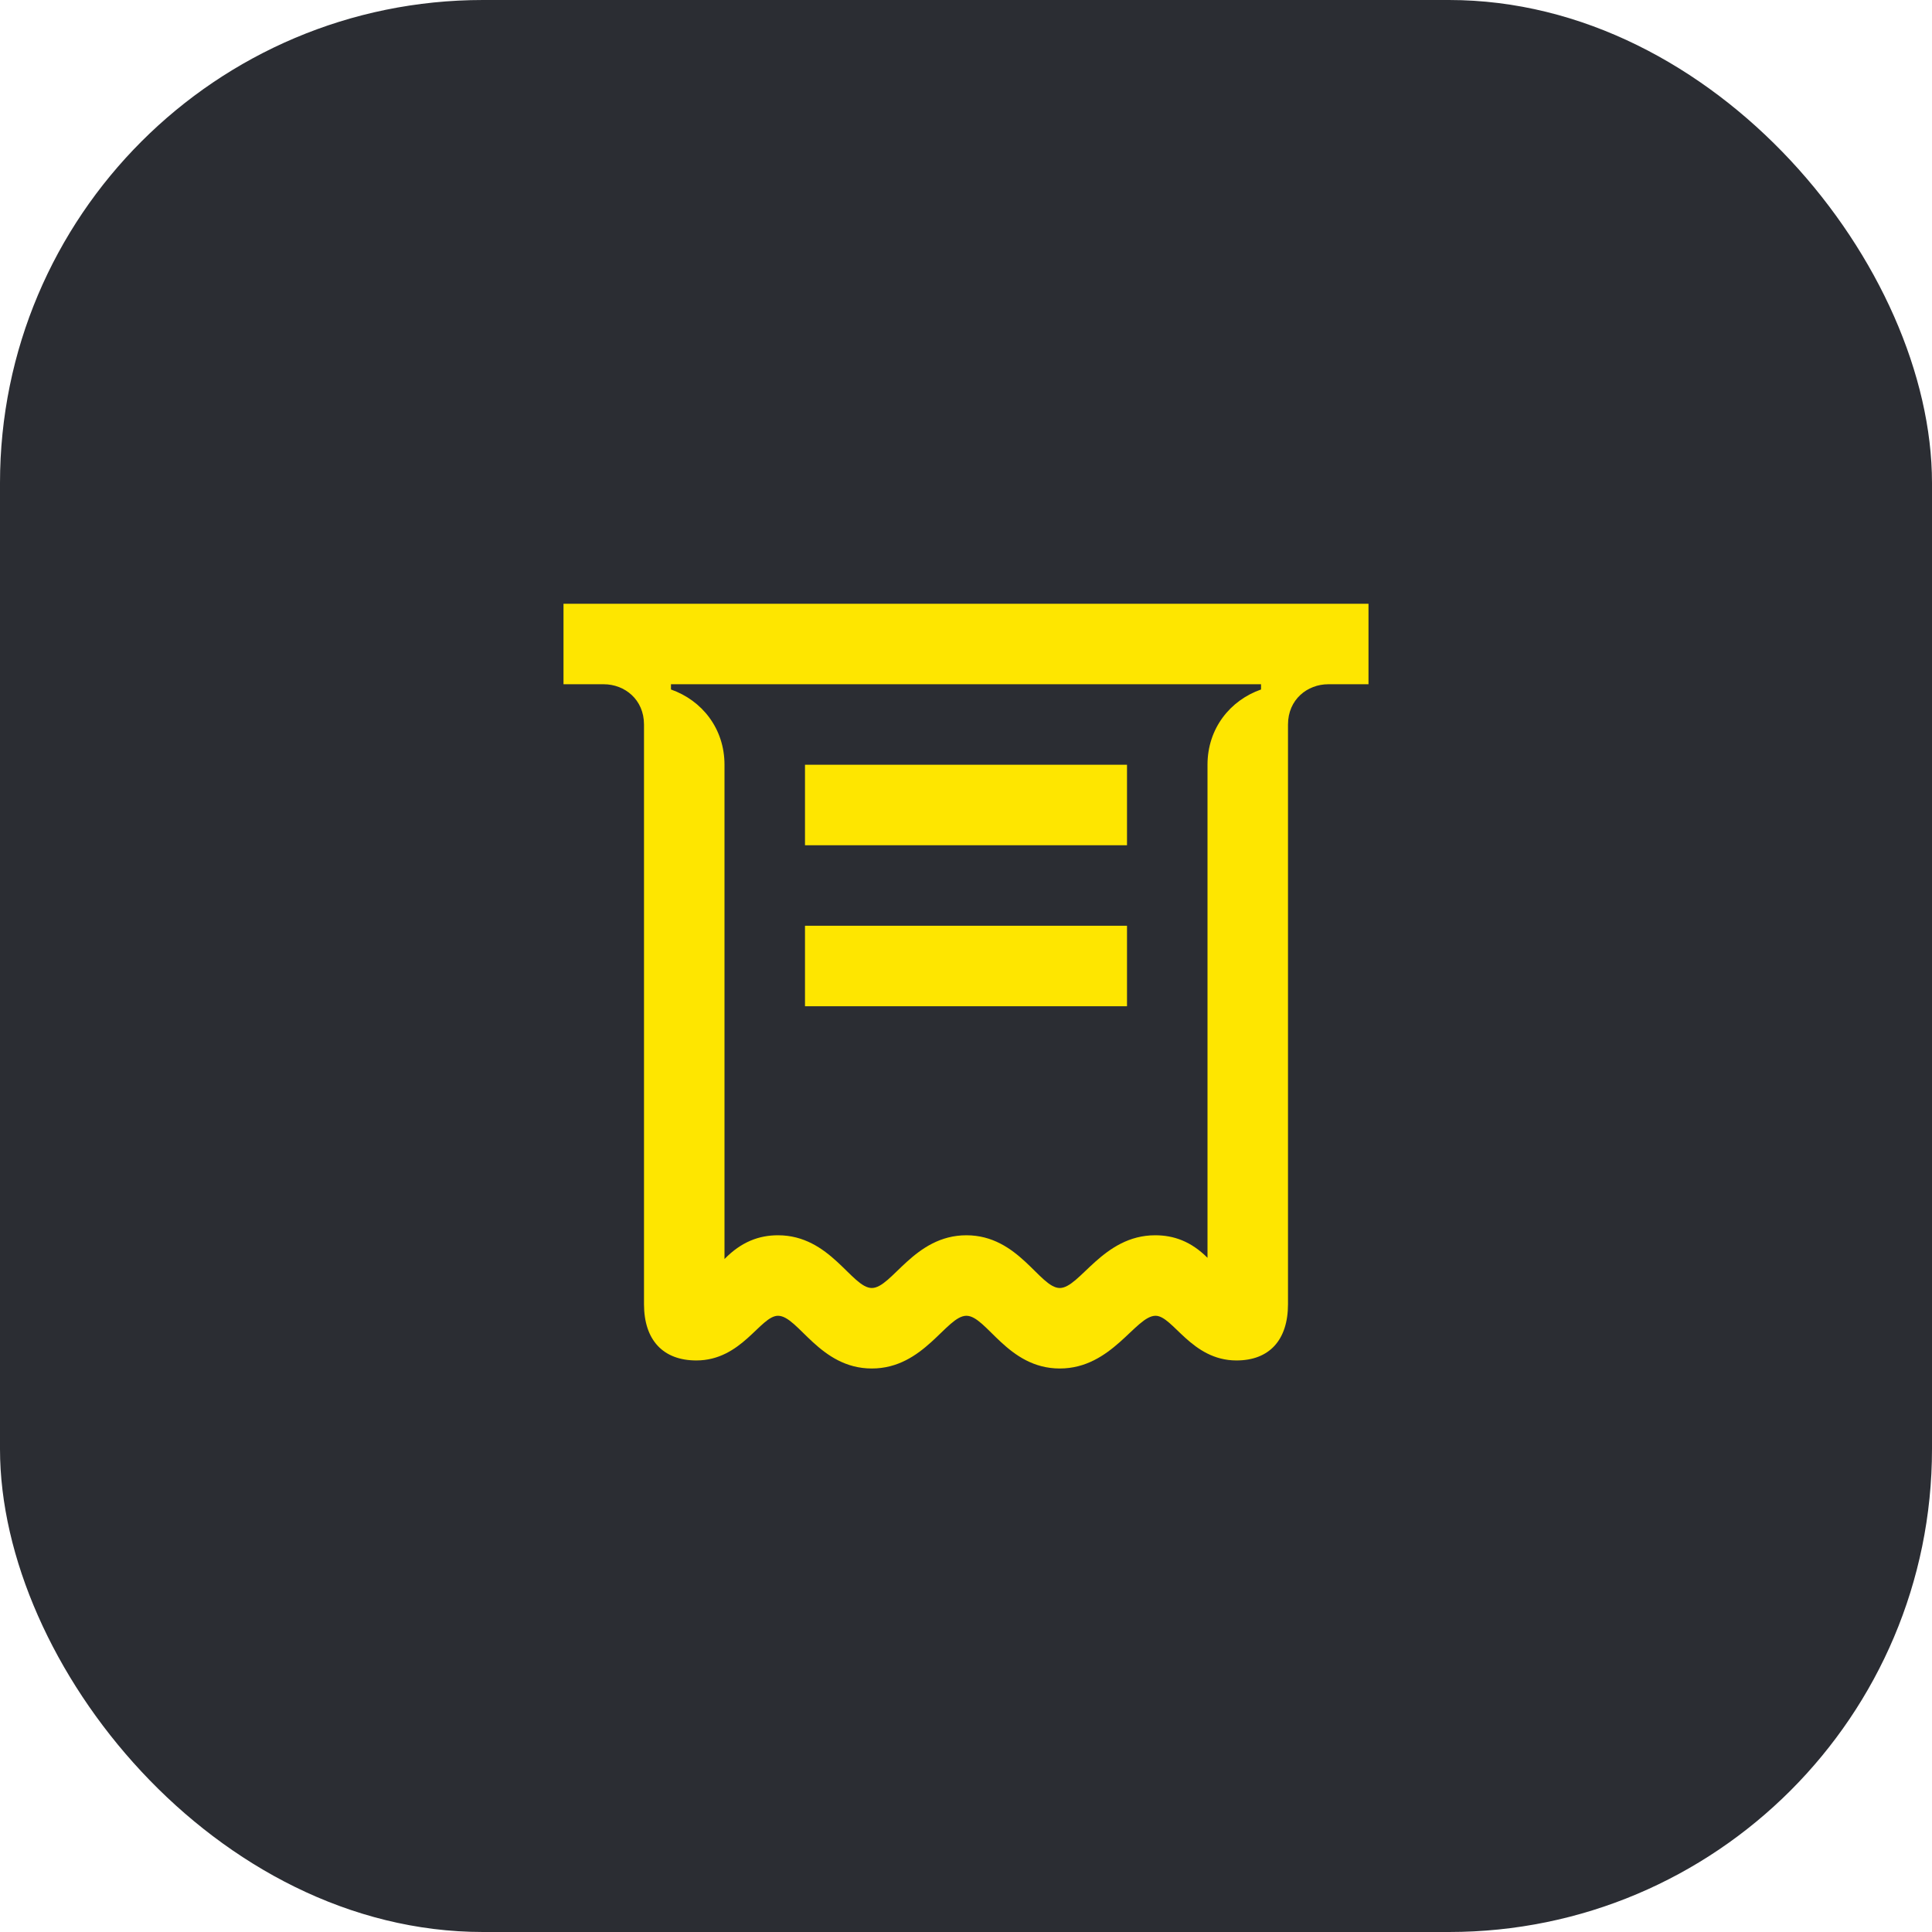<svg width="48" height="48" viewBox="0 0 48 48" fill="none" xmlns="http://www.w3.org/2000/svg">
<rect width="48" height="48" rx="12" fill="#2B2D33"/>
<path d="M28 19H20V21H28V19Z" fill="#FEE600"/>
<path d="M14 15V17H15C15.52 17 16 17.38 16 18V32.4C16 33.3 16.48 33.8 17.3 33.8C18.43 33.8 18.89 32.69 19.33 32.69C19.83 32.69 20.36 34 21.66 34C22.96 34 23.51 32.69 24.01 32.69C24.51 32.69 25.03 34 26.33 34C27.63 34 28.21 32.69 28.71 32.69C29.14 32.69 29.6 33.8 30.72 33.8C31.53 33.8 32 33.3 32 32.4V18C32 17.38 32.48 17 33 17H34V15H14ZM31.33 17.13C30.56 17.4 30 18.1 30 19V31.25C29.59 30.84 29.16 30.69 28.7 30.69C27.4 30.69 26.83 32 26.33 32C25.83 32 25.31 30.69 24.01 30.69C22.71 30.69 22.16 32 21.66 32C21.16 32 20.63 30.69 19.33 30.69C18.86 30.69 18.42 30.85 18 31.28V19C18 18.1 17.44 17.4 16.67 17.13V17H31.33V17.13Z" fill="#FEE600"/>
<path d="M28 23H20V25H28V23Z" fill="#FEE600"/>
</svg>
